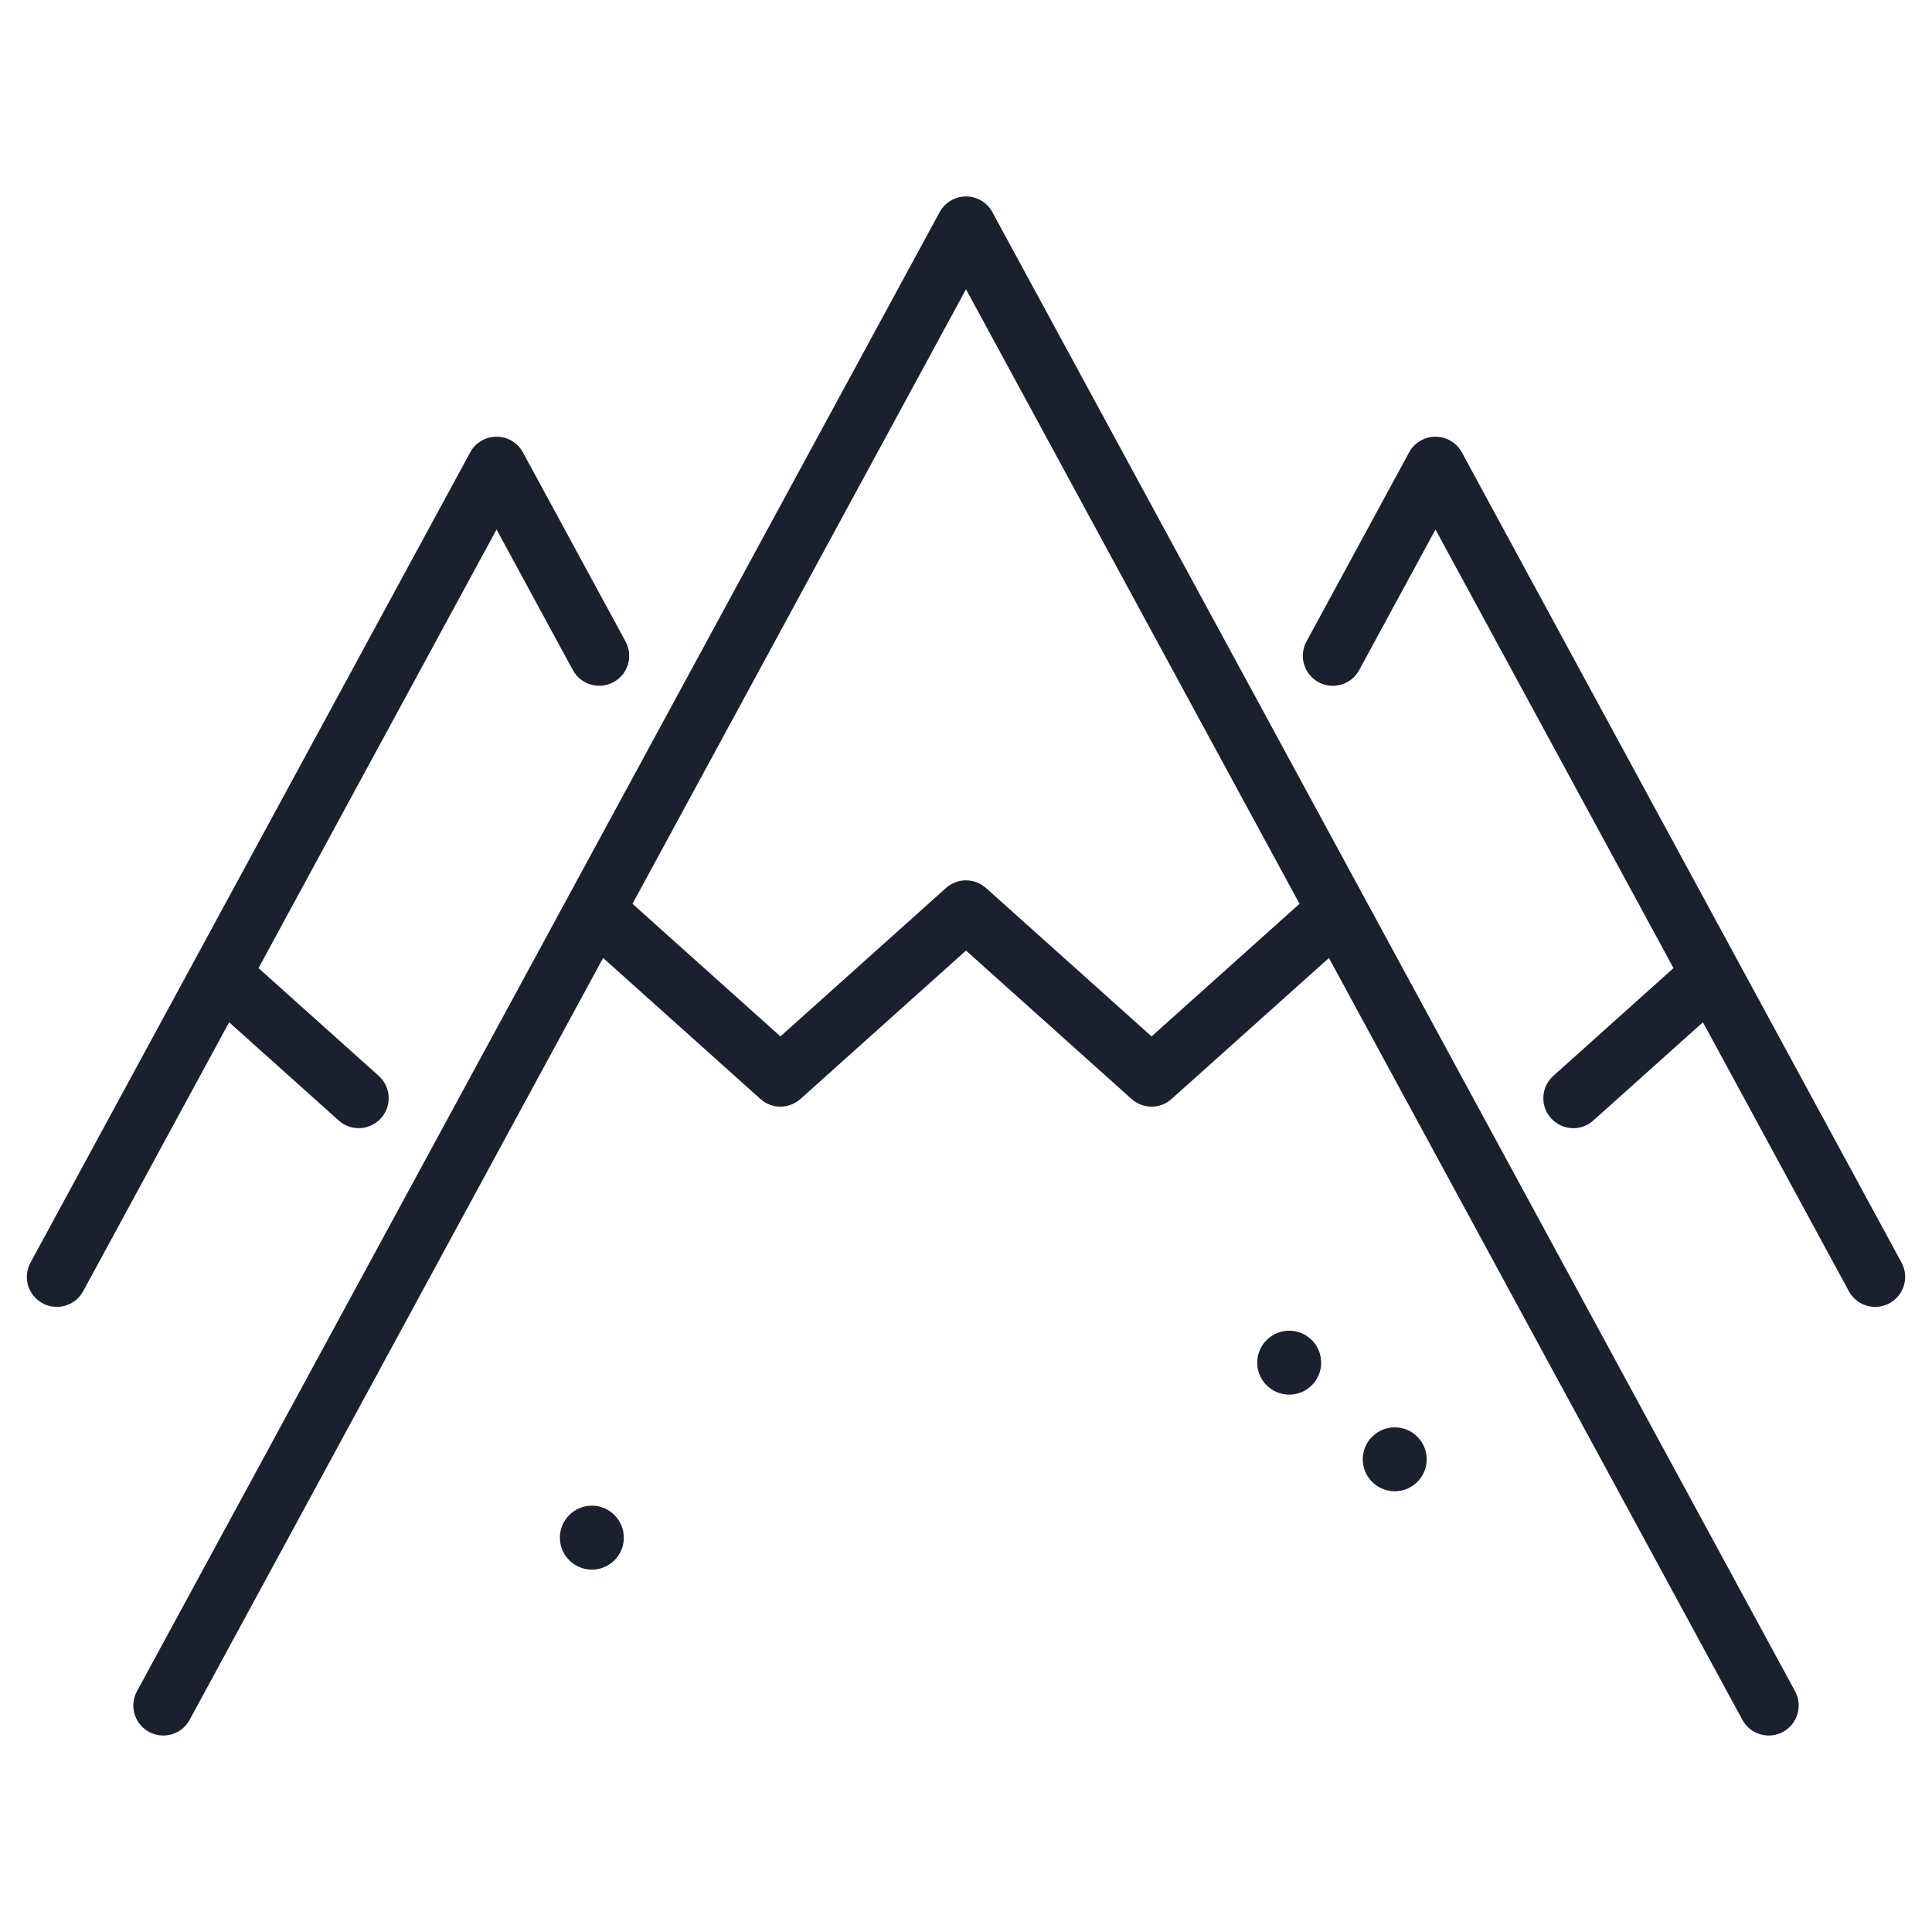 <svg width="72" height="72" viewBox="0 0 72 72" fill="none" xmlns="http://www.w3.org/2000/svg">
<g clip-path="url(#clip0)">
<path d="M70.865 47.054L54.478 16.858C54.282 16.498 53.905 16.274 53.496 16.274C53.086 16.274 52.709 16.498 52.514 16.858L48.688 23.908C48.394 24.45 48.595 25.128 49.137 25.423C49.68 25.717 50.358 25.516 50.652 24.974L53.496 19.733L62.367 36.079L57.887 40.095C57.428 40.507 57.389 41.213 57.801 41.672C58.022 41.918 58.327 42.044 58.633 42.044C58.899 42.044 59.165 41.949 59.378 41.758L63.463 38.097L68.902 48.12C69.104 48.493 69.488 48.704 69.885 48.704C70.064 48.704 70.247 48.66 70.416 48.569C70.958 48.274 71.159 47.596 70.865 47.054Z" fill="#1B202F"/>
<path d="M12.623 41.758C12.836 41.949 13.102 42.043 13.368 42.043C13.674 42.043 13.979 41.917 14.2 41.672C14.612 41.212 14.573 40.506 14.114 40.094L9.634 36.079L18.505 19.732L21.349 24.973C21.643 25.515 22.321 25.716 22.864 25.422C23.406 25.128 23.607 24.45 23.313 23.907L19.487 16.858C19.291 16.498 18.915 16.274 18.505 16.274C18.095 16.274 17.718 16.498 17.523 16.858L1.136 47.054C0.842 47.596 1.043 48.274 1.585 48.568C1.754 48.66 1.937 48.704 2.117 48.704C2.513 48.704 2.897 48.492 3.1 48.119L8.539 38.097L12.623 41.758Z" fill="#1B202F"/>
<path d="M36.982 7.905C36.787 7.545 36.41 7.321 36 7.321C35.591 7.321 35.214 7.545 35.018 7.905L5.104 63.028C4.809 63.57 5.011 64.248 5.553 64.542C5.722 64.634 5.904 64.678 6.084 64.678C6.481 64.678 6.865 64.466 7.067 64.093L22.476 35.7L28.339 40.956C28.763 41.336 29.405 41.336 29.83 40.956L36 35.425L42.17 40.956C42.383 41.146 42.649 41.241 42.916 41.241C43.183 41.241 43.449 41.146 43.661 40.956L49.525 35.701L64.934 64.094C65.228 64.636 65.906 64.837 66.448 64.542C66.99 64.248 67.191 63.57 66.897 63.028L36.982 7.905ZM42.916 38.624L36.745 33.093C36.321 32.713 35.678 32.713 35.254 33.093L29.084 38.624L23.571 33.682L36 10.78L48.429 33.682L42.916 38.624Z" fill="#1B202F"/>
<path d="M48.044 49.591C47.388 49.591 46.853 50.126 46.853 50.782C46.853 51.44 47.388 51.974 48.044 51.974C48.702 51.974 49.236 51.44 49.236 50.782C49.236 50.126 48.702 49.591 48.044 49.591Z" fill="#1B202F"/>
<path d="M22.057 56.112C21.4 56.112 20.865 56.647 20.865 57.304C20.865 57.961 21.4 58.495 22.057 58.495C22.714 58.495 23.248 57.961 23.248 57.304C23.248 56.647 22.714 56.112 22.057 56.112Z" fill="#1B202F"/>
<path d="M51.978 53.193C51.321 53.193 50.786 53.727 50.786 54.384C50.786 55.041 51.321 55.575 51.978 55.575C52.635 55.575 53.169 55.041 53.169 54.384C53.169 53.727 52.635 53.193 51.978 53.193Z" fill="#1B202F"/>
</g>
<defs>
<clipPath id="clip0">
<rect x="1" y="1" width="70" height="70" fill="white"/>
</clipPath>
</defs>
</svg>

